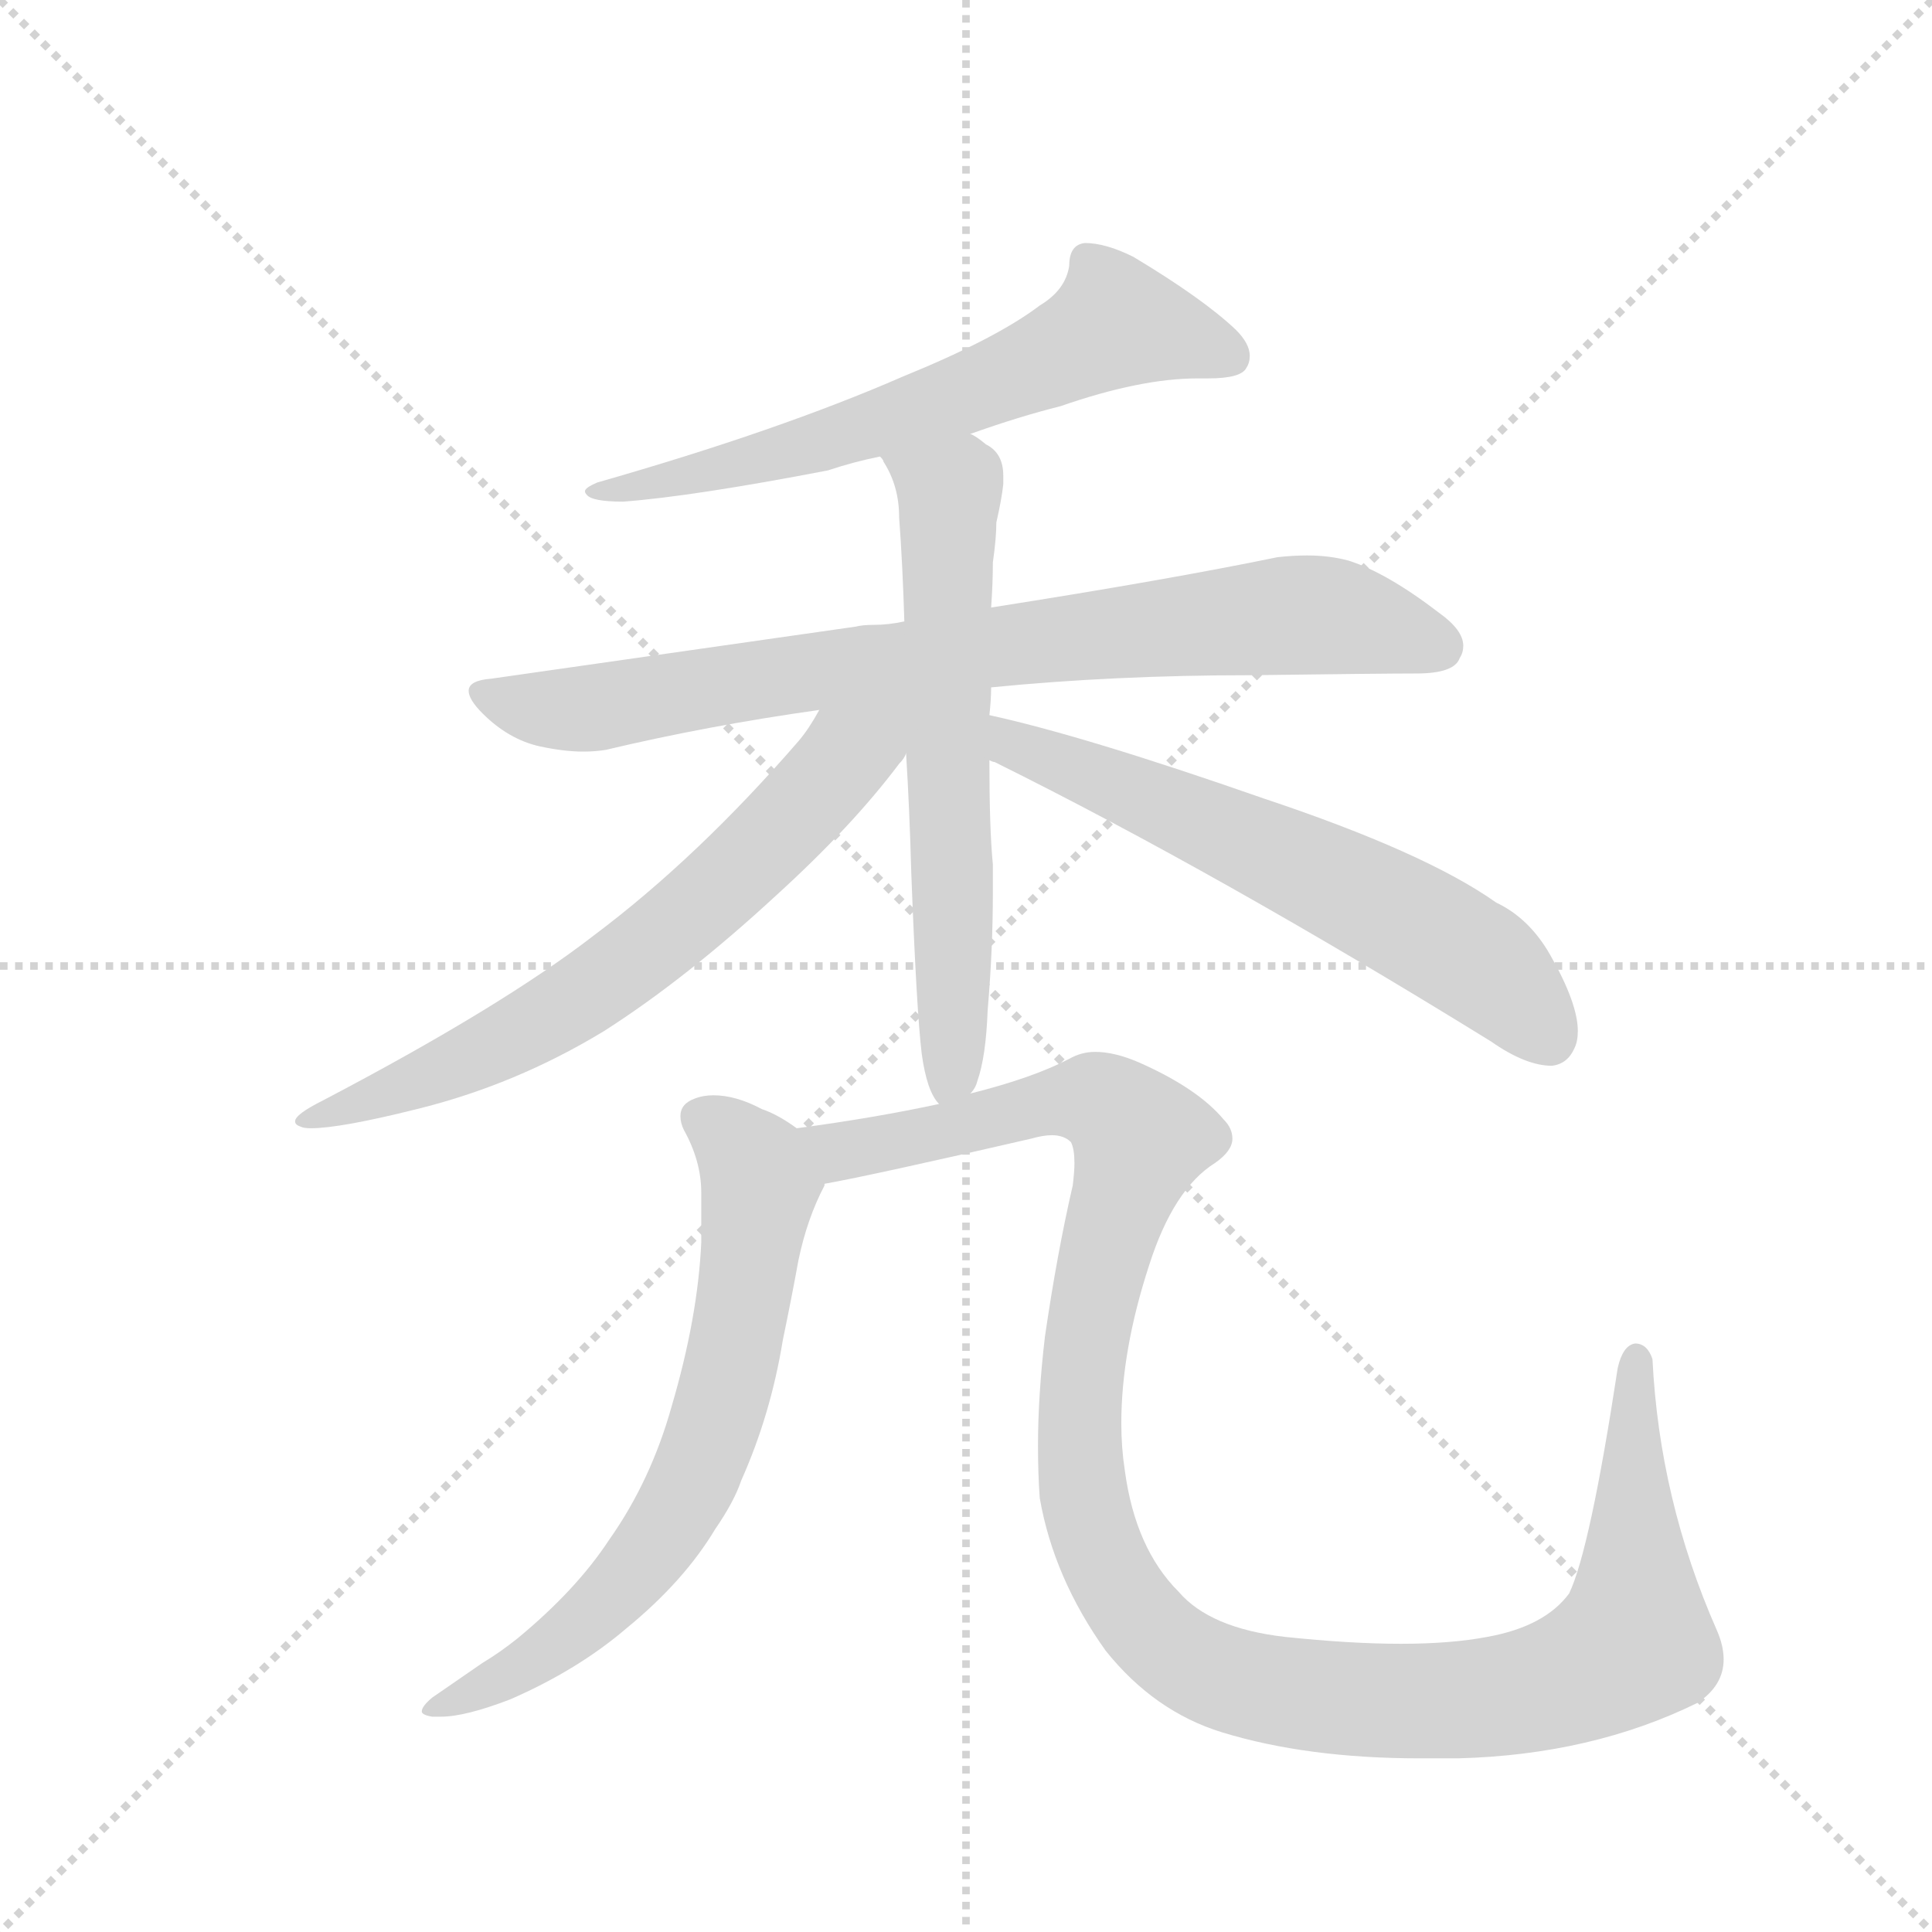 <svg version="1.1" viewBox="0 0 1024 1024" xmlns="http://www.w3.org/2000/svg">
  <g stroke="lightgray" stroke-dasharray="1,1" stroke-width="1" transform="scale(4, 4)">
    <line x1="0" y1="0" x2="256" y2="256"></line>
    <line x1="256" y1="0" x2="0" y2="256"></line>
    <line x1="128" y1="0" x2="128" y2="256"></line>
    <line x1="0" y1="128" x2="256" y2="128"></line>
  </g>
  <g transform="scale(0.92, -0.92) translate(60, -900)">
    <style type="text/css">
      
        @keyframes keyframes0 {
          from {
            stroke: blue;
            stroke-dashoffset: 643;
            stroke-width: 128;
          }
          68% {
            animation-timing-function: step-end;
            stroke: blue;
            stroke-dashoffset: 0;
            stroke-width: 128;
          }
          to {
            stroke: black;
            stroke-width: 1024;
          }
        }
        #make-me-a-hanzi-animation-0 {
          animation: keyframes0 0.773s both;
          animation-delay: 0s;
          animation-timing-function: linear;
        }
      
        @keyframes keyframes1 {
          from {
            stroke: blue;
            stroke-dashoffset: 811;
            stroke-width: 128;
          }
          73% {
            animation-timing-function: step-end;
            stroke: blue;
            stroke-dashoffset: 0;
            stroke-width: 128;
          }
          to {
            stroke: black;
            stroke-width: 1024;
          }
        }
        #make-me-a-hanzi-animation-1 {
          animation: keyframes1 0.91s both;
          animation-delay: 0.773s;
          animation-timing-function: linear;
        }
      
        @keyframes keyframes2 {
          from {
            stroke: blue;
            stroke-dashoffset: 635;
            stroke-width: 128;
          }
          67% {
            animation-timing-function: step-end;
            stroke: blue;
            stroke-dashoffset: 0;
            stroke-width: 128;
          }
          to {
            stroke: black;
            stroke-width: 1024;
          }
        }
        #make-me-a-hanzi-animation-2 {
          animation: keyframes2 0.767s both;
          animation-delay: 1.683s;
          animation-timing-function: linear;
        }
      
        @keyframes keyframes3 {
          from {
            stroke: blue;
            stroke-dashoffset: 678;
            stroke-width: 128;
          }
          69% {
            animation-timing-function: step-end;
            stroke: blue;
            stroke-dashoffset: 0;
            stroke-width: 128;
          }
          to {
            stroke: black;
            stroke-width: 1024;
          }
        }
        #make-me-a-hanzi-animation-3 {
          animation: keyframes3 0.802s both;
          animation-delay: 2.45s;
          animation-timing-function: linear;
        }
      
        @keyframes keyframes4 {
          from {
            stroke: blue;
            stroke-dashoffset: 627;
            stroke-width: 128;
          }
          67% {
            animation-timing-function: step-end;
            stroke: blue;
            stroke-dashoffset: 0;
            stroke-width: 128;
          }
          to {
            stroke: black;
            stroke-width: 1024;
          }
        }
        #make-me-a-hanzi-animation-4 {
          animation: keyframes4 0.76s both;
          animation-delay: 3.252s;
          animation-timing-function: linear;
        }
      
        @keyframes keyframes5 {
          from {
            stroke: blue;
            stroke-dashoffset: 689;
            stroke-width: 128;
          }
          69% {
            animation-timing-function: step-end;
            stroke: blue;
            stroke-dashoffset: 0;
            stroke-width: 128;
          }
          to {
            stroke: black;
            stroke-width: 1024;
          }
        }
        #make-me-a-hanzi-animation-5 {
          animation: keyframes5 0.811s both;
          animation-delay: 4.012s;
          animation-timing-function: linear;
        }
      
        @keyframes keyframes6 {
          from {
            stroke: blue;
            stroke-dashoffset: 1214;
            stroke-width: 128;
          }
          80% {
            animation-timing-function: step-end;
            stroke: blue;
            stroke-dashoffset: 0;
            stroke-width: 128;
          }
          to {
            stroke: black;
            stroke-width: 1024;
          }
        }
        #make-me-a-hanzi-animation-6 {
          animation: keyframes6 1.238s both;
          animation-delay: 4.823s;
          animation-timing-function: linear;
        }
      
    </style>
    
      <path d="M 499 650 Q 527 660 551 666 Q 597 682 630 682 L 636 682 Q 655 682 658 688 Q 660 691 660 695 Q 660 702 652 710 Q 633 728 593 752 Q 577 760 565 760 Q 556 759 556 747 Q 554 733 539 724 Q 514 705 460 683 Q 389 652 284 622 Q 277 619 277 617 Q 277 616 278 615 Q 281 611 299 611 Q 339 614 417 629 Q 432 634 447 637 L 499 650 Z" fill="lightgray"></path>
    
      <path d="M 511 504 Q 582 511 660 511 Q 737 512 756 512 Q 778 512 781 521 Q 783 524 783 528 Q 783 537 769 547 Q 739 570 717 577 Q 706 580 693 580 Q 685 580 676 579 Q 613 566 511 550 L 461 542 Q 452 540 443 540 Q 437 540 433 539 L 223 509 Q 210 508 210 502 Q 210 497 218 489 Q 233 474 251 470 Q 265 467 276 467 Q 283 467 289 468 Q 348 482 412 491 L 511 504 Z" fill="lightgray"></path>
    
      <path d="M 499 270 Q 502 273 503 277 Q 508 291 509 318 Q 512 353 512 386 L 512 402 Q 510 422 510 462 L 510 488 Q 511 497 511 504 L 511 550 Q 512 564 512 576 Q 514 590 514 599 Q 517 612 518 621 L 518 626 Q 518 639 508 644 Q 502 649 499 650 C 474 666 432 663 447 637 Q 449 635 449 634 Q 458 620 458 602 Q 460 575 461 542 L 462 466 Q 464 434 465 397 Q 468 318 471 293 Q 474 271 481 264 C 489 249 489 249 499 270 Z" fill="lightgray"></path>
    
      <path d="M 412 491 Q 406 480 400 473 Q 342 406 282 361 Q 229 320 126 266 Q 110 258 110 254 Q 110 252 113 251 Q 115 250 119 250 Q 136 250 180 261 Q 237 275 288 306 Q 335 336 387 384 Q 431 424 458 460 Q 461 463 462 466 C 488 502 448 551 412 491 Z" fill="lightgray"></path>
    
      <path d="M 510 462 Q 512 461 513 461 Q 642 397 799 300 Q 819 286 834 286 Q 843 287 847 296 Q 849 300 849 306 Q 849 322 833 350 Q 821 371 802 380 Q 761 409 668 440 Q 565 476 510 488 C 481 495 483 474 510 462 Z" fill="lightgray"></path>
    
      <path d="M 327 90 Q 315 47 291 13 Q 272 -16 238 -44 Q 228 -52 218 -58 L 189 -78 Q 183 -83 183 -86 Q 183 -88 189 -89 L 194 -89 Q 208 -89 234 -79 Q 273 -62 301 -38 Q 334 -11 352 19 Q 363 35 367 47 Q 384 85 391 128 Q 396 152 400 174 Q 405 198 415 217 L 415 218 C 422 235 422 235 399 250 Q 388 258 379 261 Q 364 269 351 269 Q 345 269 340 267 Q 332 264 332 257 Q 332 253 334 249 Q 344 231 344 213 L 344 184 Q 342 141 327 90 Z" fill="lightgray"></path>
    
      <path d="M 415 218 Q 443 223 534 244 Q 541 246 546 246 Q 553 246 557 242 Q 559 238 559 230 Q 559 225 558 217 Q 549 178 542 130 Q 538 96 538 67 Q 538 51 539 37 Q 547 -9 577 -51 Q 605 -86 644 -98 Q 693 -113 758 -113 L 780 -113 Q 857 -111 918 -81 Q 933 -71 933 -56 Q 933 -48 929 -39 Q 896 36 892 117 Q 889 126 882 126 Q 875 125 872 112 Q 856 7 844 -18 Q 830 -37 797 -43 Q 776 -47 747 -47 Q 718 -47 680 -43 Q 637 -38 619 -17 Q 594 8 588 53 Q 586 66 586 80 Q 586 122 602 171 Q 616 215 640 230 Q 650 237 650 244 Q 650 250 645 255 Q 630 273 596 288 Q 582 294 571 294 Q 563 294 556 290 Q 535 279 499 270 L 481 264 Q 444 256 399 250 C 369 246 386 212 415 218 Z" fill="lightgray"></path>
    
    
      <clipPath id="make-me-a-hanzi-clip-0">
        <path d="M 499 650 Q 527 660 551 666 Q 597 682 630 682 L 636 682 Q 655 682 658 688 Q 660 691 660 695 Q 660 702 652 710 Q 633 728 593 752 Q 577 760 565 760 Q 556 759 556 747 Q 554 733 539 724 Q 514 705 460 683 Q 389 652 284 622 Q 277 619 277 617 Q 277 616 278 615 Q 281 611 299 611 Q 339 614 417 629 Q 432 634 447 637 L 499 650 Z"></path>
      </clipPath>
      <path clip-path="url(#make-me-a-hanzi-clip-0)" d="M 649 694 L 583 714 L 498 674 L 405 642 L 282 618" fill="none" id="make-me-a-hanzi-animation-0" stroke-dasharray="515 1030" stroke-linecap="round"></path>
    
      <clipPath id="make-me-a-hanzi-clip-1">
        <path d="M 511 504 Q 582 511 660 511 Q 737 512 756 512 Q 778 512 781 521 Q 783 524 783 528 Q 783 537 769 547 Q 739 570 717 577 Q 706 580 693 580 Q 685 580 676 579 Q 613 566 511 550 L 461 542 Q 452 540 443 540 Q 437 540 433 539 L 223 509 Q 210 508 210 502 Q 210 497 218 489 Q 233 474 251 470 Q 265 467 276 467 Q 283 467 289 468 Q 348 482 412 491 L 511 504 Z"></path>
      </clipPath>
      <path clip-path="url(#make-me-a-hanzi-clip-1)" d="M 220 499 L 272 491 L 508 527 L 677 545 L 711 544 L 769 528" fill="none" id="make-me-a-hanzi-animation-1" stroke-dasharray="683 1366" stroke-linecap="round"></path>
    
      <clipPath id="make-me-a-hanzi-clip-2">
        <path d="M 499 270 Q 502 273 503 277 Q 508 291 509 318 Q 512 353 512 386 L 512 402 Q 510 422 510 462 L 510 488 Q 511 497 511 504 L 511 550 Q 512 564 512 576 Q 514 590 514 599 Q 517 612 518 621 L 518 626 Q 518 639 508 644 Q 502 649 499 650 C 474 666 432 663 447 637 Q 449 635 449 634 Q 458 620 458 602 Q 460 575 461 542 L 462 466 Q 464 434 465 397 Q 468 318 471 293 Q 474 271 481 264 C 489 249 489 249 499 270 Z"></path>
      </clipPath>
      <path clip-path="url(#make-me-a-hanzi-clip-2)" d="M 457 632 L 487 617 L 490 327 L 483 272" fill="none" id="make-me-a-hanzi-animation-2" stroke-dasharray="507 1014" stroke-linecap="round"></path>
    
      <clipPath id="make-me-a-hanzi-clip-3">
        <path d="M 412 491 Q 406 480 400 473 Q 342 406 282 361 Q 229 320 126 266 Q 110 258 110 254 Q 110 252 113 251 Q 115 250 119 250 Q 136 250 180 261 Q 237 275 288 306 Q 335 336 387 384 Q 431 424 458 460 Q 461 463 462 466 C 488 502 448 551 412 491 Z"></path>
      </clipPath>
      <path clip-path="url(#make-me-a-hanzi-clip-3)" d="M 456 490 L 364 397 L 270 322 L 167 270 L 114 255" fill="none" id="make-me-a-hanzi-animation-3" stroke-dasharray="550 1100" stroke-linecap="round"></path>
    
      <clipPath id="make-me-a-hanzi-clip-4">
        <path d="M 510 462 Q 512 461 513 461 Q 642 397 799 300 Q 819 286 834 286 Q 843 287 847 296 Q 849 300 849 306 Q 849 322 833 350 Q 821 371 802 380 Q 761 409 668 440 Q 565 476 510 488 C 481 495 483 474 510 462 Z"></path>
      </clipPath>
      <path clip-path="url(#make-me-a-hanzi-clip-4)" d="M 514 482 L 525 470 L 668 411 L 770 359 L 802 338 L 832 301" fill="none" id="make-me-a-hanzi-animation-4" stroke-dasharray="499 998" stroke-linecap="round"></path>
    
      <clipPath id="make-me-a-hanzi-clip-5">
        <path d="M 327 90 Q 315 47 291 13 Q 272 -16 238 -44 Q 228 -52 218 -58 L 189 -78 Q 183 -83 183 -86 Q 183 -88 189 -89 L 194 -89 Q 208 -89 234 -79 Q 273 -62 301 -38 Q 334 -11 352 19 Q 363 35 367 47 Q 384 85 391 128 Q 396 152 400 174 Q 405 198 415 217 L 415 218 C 422 235 422 235 399 250 Q 388 258 379 261 Q 364 269 351 269 Q 345 269 340 267 Q 332 264 332 257 Q 332 253 334 249 Q 344 231 344 213 L 344 184 Q 342 141 327 90 Z"></path>
      </clipPath>
      <path clip-path="url(#make-me-a-hanzi-clip-5)" d="M 344 256 L 363 243 L 378 217 L 358 100 L 336 39 L 304 -6 L 262 -47 L 188 -83" fill="none" id="make-me-a-hanzi-animation-5" stroke-dasharray="561 1122" stroke-linecap="round"></path>
    
      <clipPath id="make-me-a-hanzi-clip-6">
        <path d="M 415 218 Q 443 223 534 244 Q 541 246 546 246 Q 553 246 557 242 Q 559 238 559 230 Q 559 225 558 217 Q 549 178 542 130 Q 538 96 538 67 Q 538 51 539 37 Q 547 -9 577 -51 Q 605 -86 644 -98 Q 693 -113 758 -113 L 780 -113 Q 857 -111 918 -81 Q 933 -71 933 -56 Q 933 -48 929 -39 Q 896 36 892 117 Q 889 126 882 126 Q 875 125 872 112 Q 856 7 844 -18 Q 830 -37 797 -43 Q 776 -47 747 -47 Q 718 -47 680 -43 Q 637 -38 619 -17 Q 594 8 588 53 Q 586 66 586 80 Q 586 122 602 171 Q 616 215 640 230 Q 650 237 650 244 Q 650 250 645 255 Q 630 273 596 288 Q 582 294 571 294 Q 563 294 556 290 Q 535 279 499 270 L 481 264 Q 444 256 399 250 C 369 246 386 212 415 218 Z"></path>
      </clipPath>
      <path clip-path="url(#make-me-a-hanzi-clip-6)" d="M 407 247 L 425 237 L 560 266 L 573 265 L 589 254 L 596 242 L 576 178 L 563 103 L 565 35 L 578 -5 L 604 -41 L 658 -71 L 736 -80 L 802 -78 L 844 -67 L 881 -46 L 883 117" fill="none" id="make-me-a-hanzi-animation-6" stroke-dasharray="1086 2172" stroke-linecap="round"></path>
    
  </g>
</svg>
